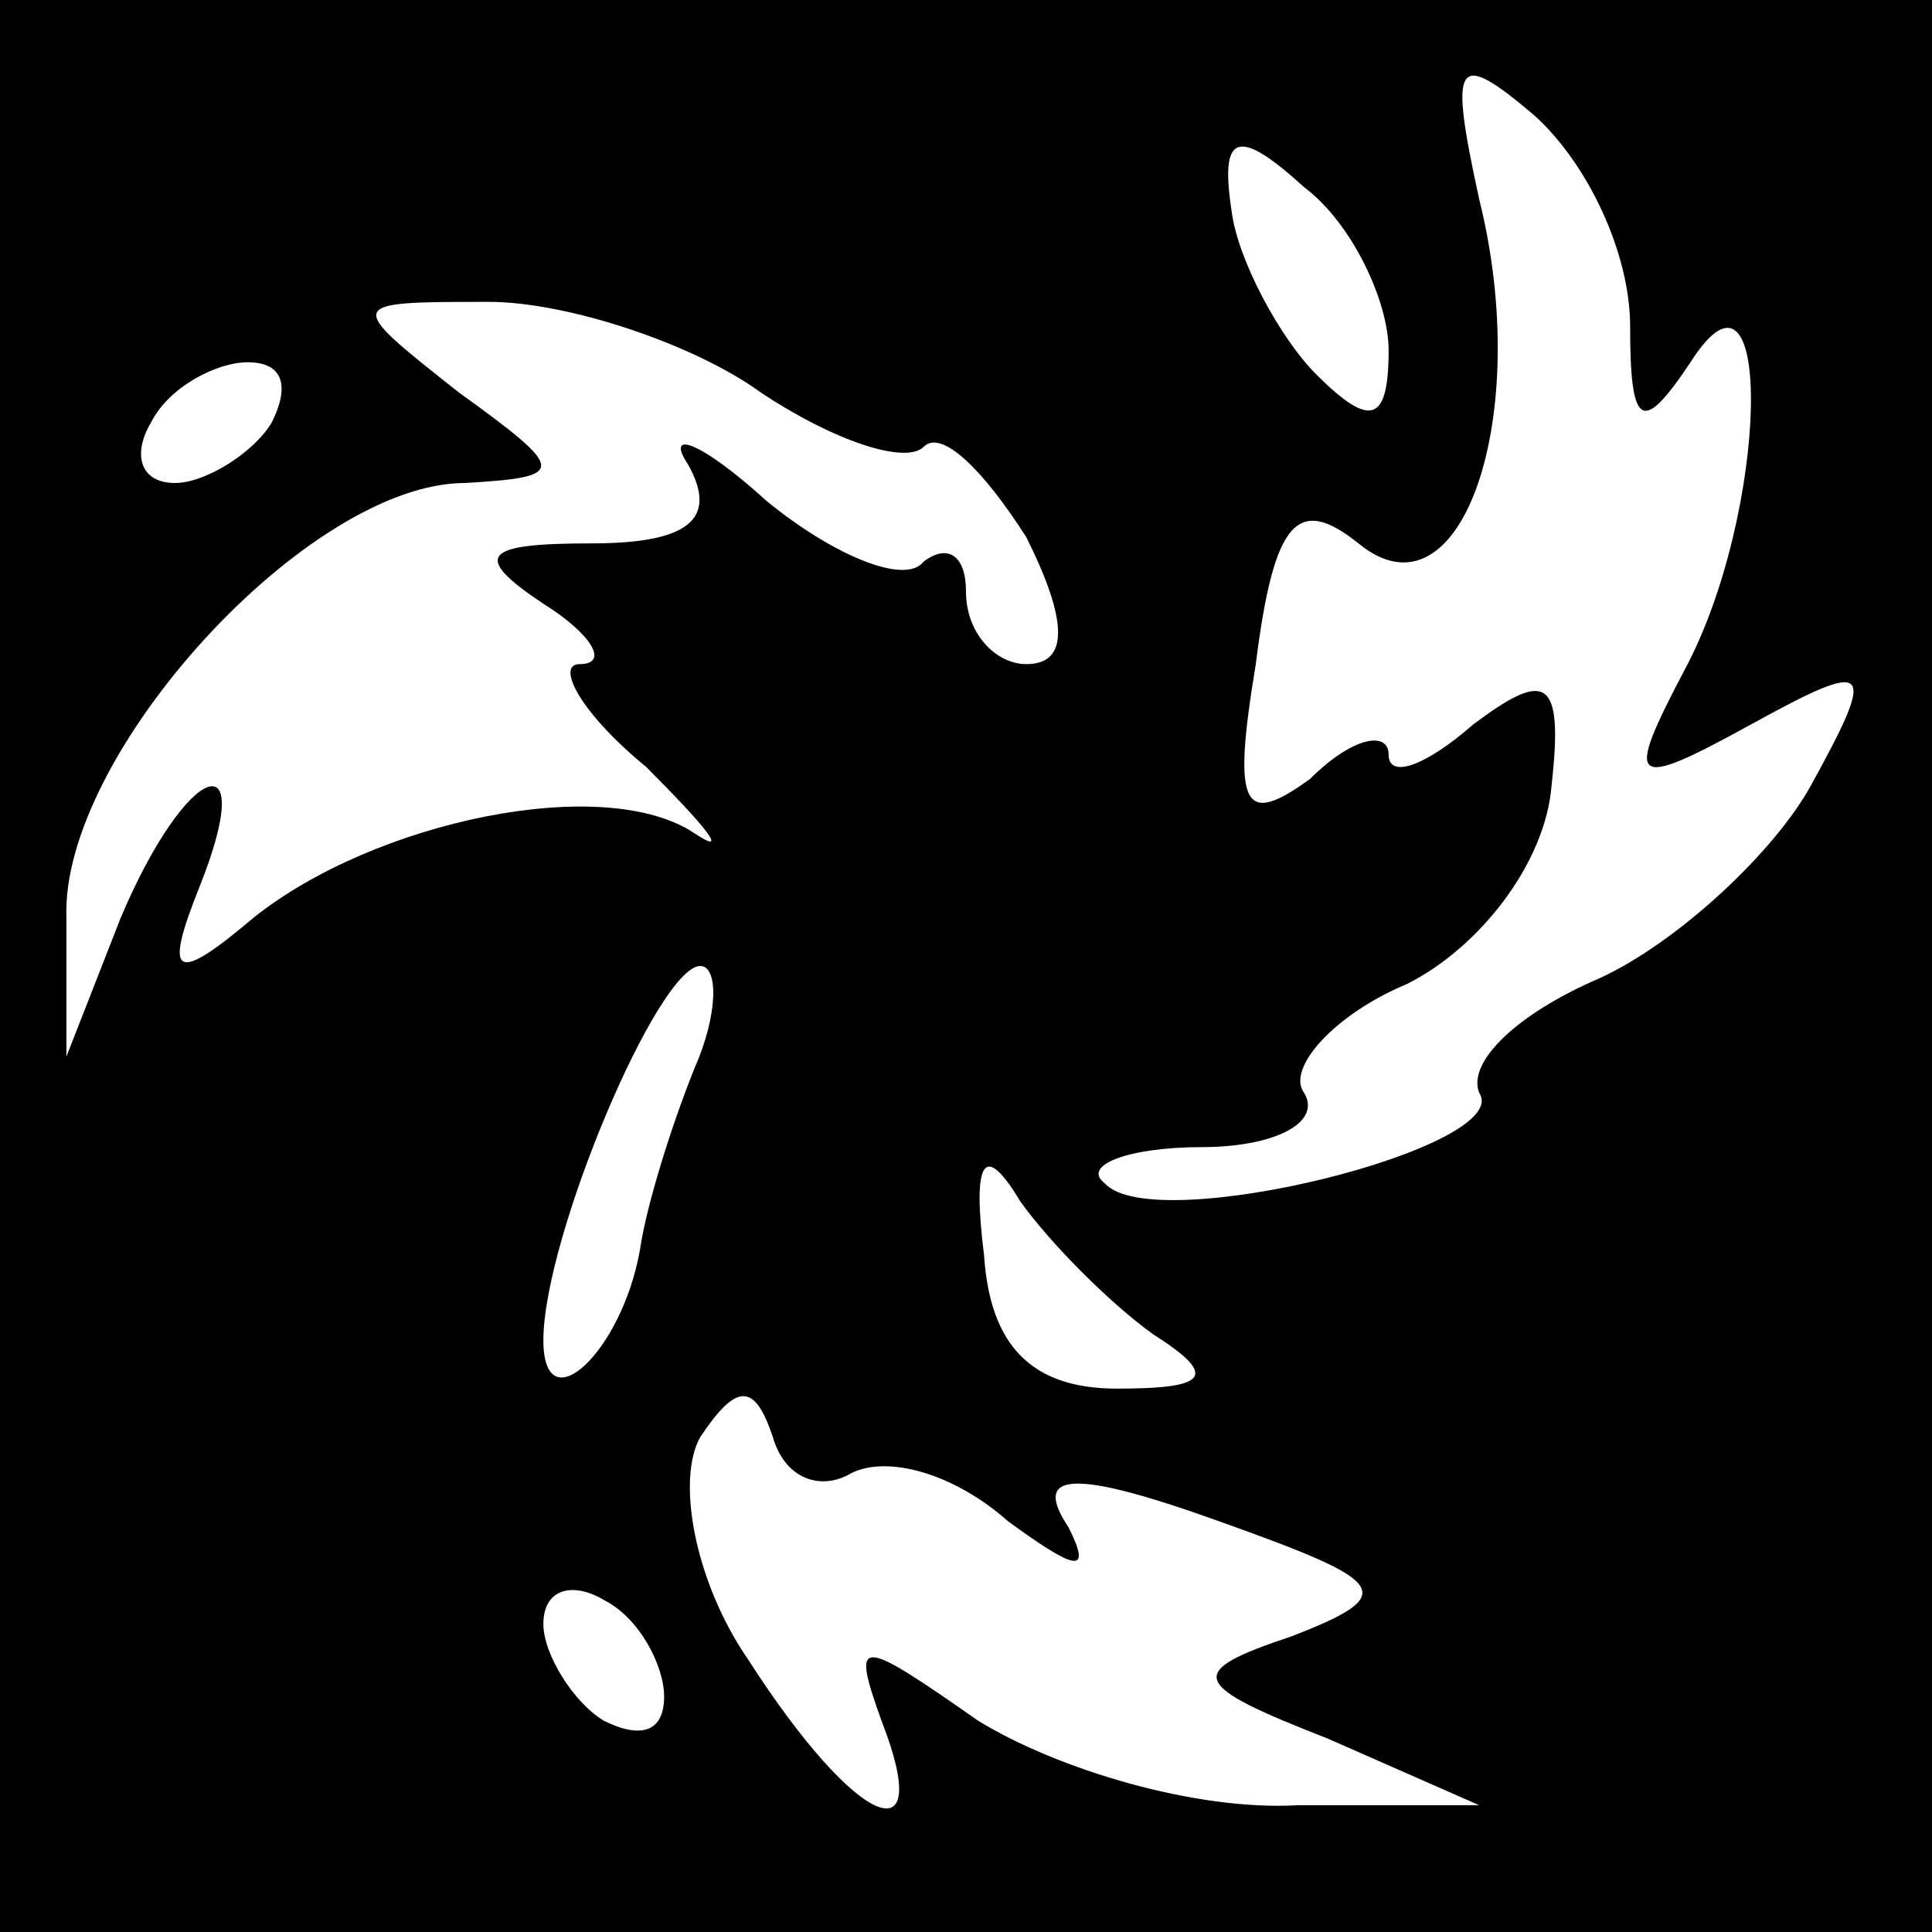 <?xml version="1.0" standalone="no"?>
<!DOCTYPE svg PUBLIC "-//W3C//DTD SVG 20010904//EN"
 "http://www.w3.org/TR/2001/REC-SVG-20010904/DTD/svg10.dtd">
<svg version="1.0" xmlns="http://www.w3.org/2000/svg"
 width="32pt" height="32pt" viewBox="0 0 32 32"
 preserveAspectRatio="xMidYMid meet">
<rect x="0" y="0" width="32" height="32" fill="#808080" stroke="none"/>
<g transform="translate(0,32) scale(0.1,-0.1)"
fill="#000000" stroke="none">
<path fill="#000000" stroke="none" d="M0 160 l0 -160 160 0 160 0 0 160 0
160 -160 0 -160 0 0 -160z"/>
<path fill="#ffffff" stroke="none" d="M270 266 c0 -17 2 -18 10 -6 14 22 13
-25 -1 -51 -10 -19 -9 -20 11 -9 20 11 21 10 10 -10 -6 -11 -22 -26 -35 -32
-14 -6 -22 -14 -20 -19 6 -9 -54 -24 -62 -15 -4 3 4 6 16 6 12 0 20 4 17 9 -3
4 5 13 17 18 12 6 23 20 24 33 2 18 -1 19 -13 10 -8 -7 -14 -9 -14 -5 0 4 -6
3 -13 -4 -11 -8 -13 -5 -9 19 3 24 7 28 17 20 17 -14 29 21 20 57 -5 23 -4 25
9 14 9 -8 16 -23 16 -35z"/>
<path fill="#ffffff" stroke="none" d="M230 262 c0 -12 -3 -13 -12 -4 -6 6
-13 19 -14 27 -2 13 1 14 12 4 8 -6 14 -19 14 -27z"/>
<path fill="#ffffff" stroke="none" d="M126 255 c12 -8 24 -12 27 -9 3 3 10
-4 17 -15 7 -14 7 -21 0 -21 -5 0 -10 5 -10 12 0 6 -3 8 -7 5 -3 -4 -15 1 -26
10 -11 10 -17 12 -13 6 5 -9 0 -13 -16 -13 -18 0 -20 -2 -8 -10 8 -5 11 -10 6
-10 -4 0 0 -8 11 -17 10 -10 14 -15 8 -11 -15 10 -53 2 -73 -14 -13 -11 -15
-10 -9 5 10 25 -2 21 -13 -5 l-9 -23 0 23 c-1 27 40 72 66 72 17 1 17 2 -1 15
-19 15 -19 15 5 15 13 0 34 -7 45 -15z"/>
<path fill="#ffffff" stroke="none" d="M45 250 c-3 -5 -11 -10 -16 -10 -6 0
-7 5 -4 10 3 6 11 10 16 10 6 0 7 -4 4 -10z"/>
<path fill="#ffffff" stroke="none" d="M115 143 c-4 -10 -8 -23 -9 -30 -3 -17
-16 -29 -16 -15 0 17 19 62 26 62 3 0 3 -8 -1 -17z"/>
<path fill="#ffffff" stroke="none" d="M191 99 c11 -7 9 -9 -6 -9 -14 0 -21 7
-22 22 -2 16 0 19 6 9 5 -7 15 -17 22 -22z"/>
<path fill="#ffffff" stroke="none" d="M141 76 c6 3 17 0 26 -8 11 -8 14 -9
10 -1 -6 9 0 10 25 1 28 -10 30 -12 12 -19 -18 -6 -17 -8 6 -17 l25 -11 -30 0
c-17 -1 -40 6 -53 14 -20 14 -21 14 -16 0 9 -23 -4 -18 -22 10 -9 13 -12 30
-8 37 6 9 9 9 12 0 2 -7 8 -9 13 -6z"/>
<path fill="#ffffff" stroke="none" d="M110 39 c0 -6 -4 -7 -10 -4 -5 3 -10
11 -10 16 0 6 5 7 10 4 6 -3 10 -11 10 -16z"/>
</g>
</svg>
